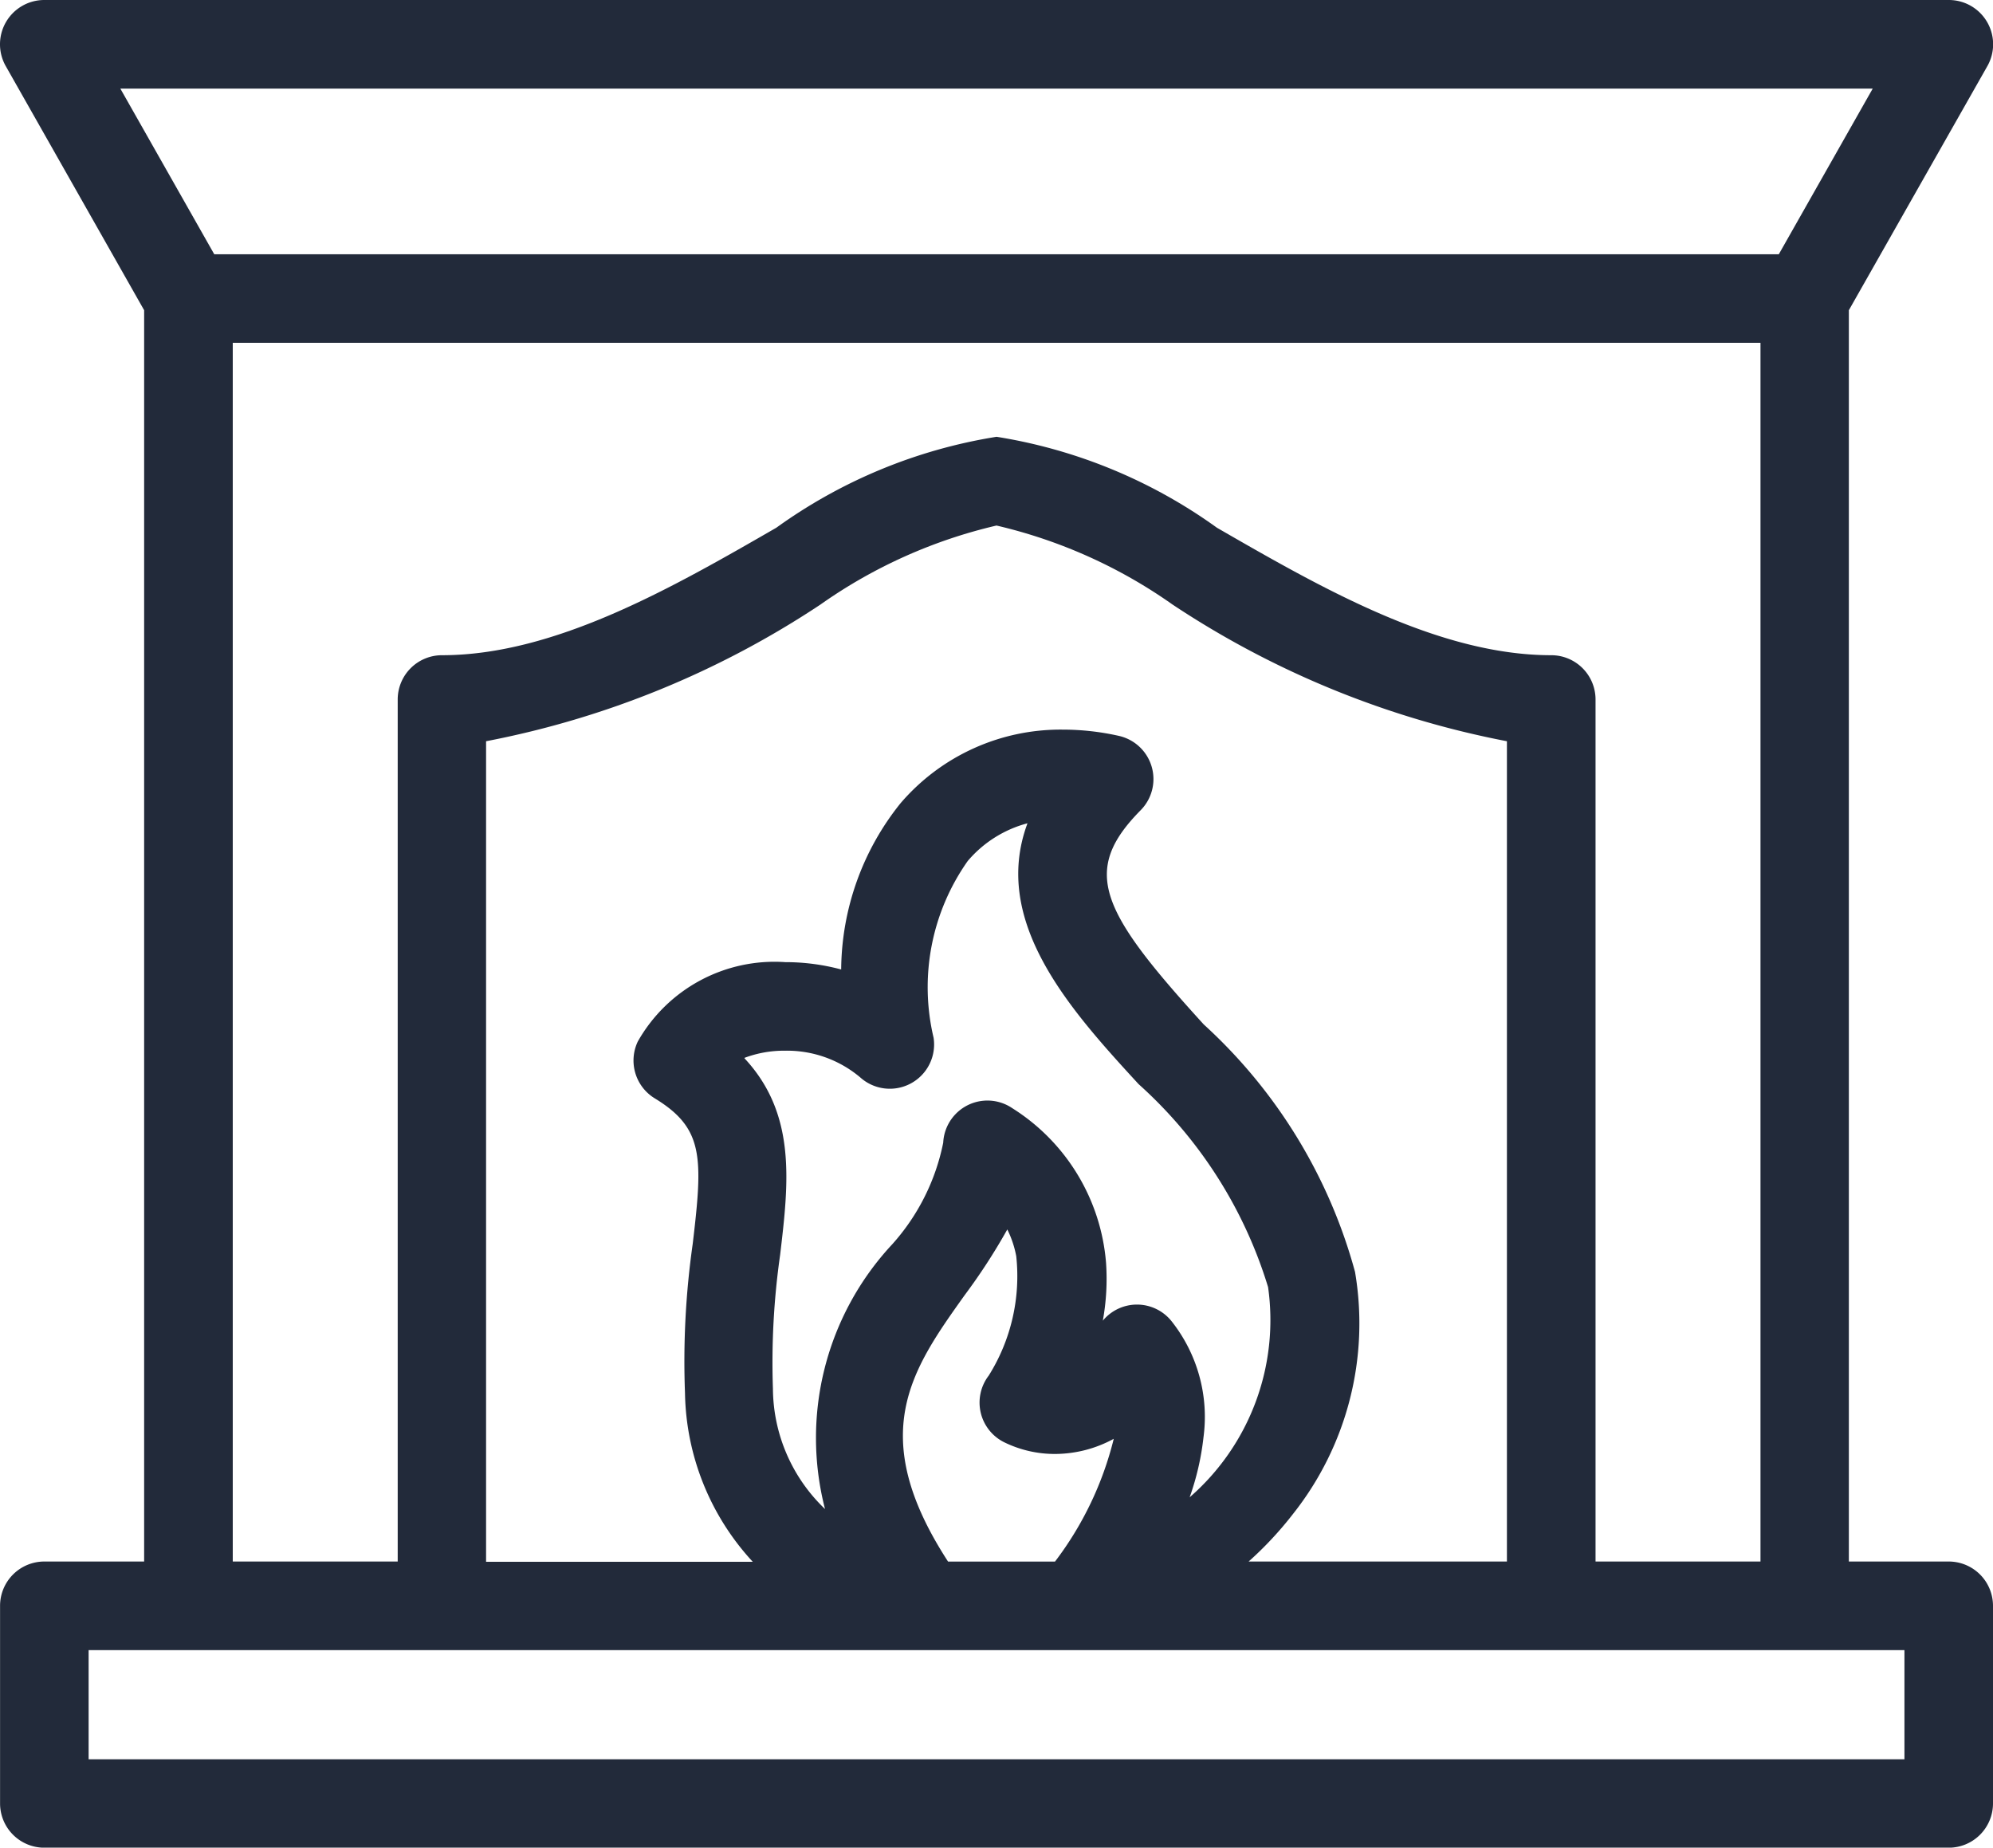 <svg xmlns="http://www.w3.org/2000/svg" width="32.092" height="29.75" viewBox="0 0 32.092 29.75">
  <path id="fireplace" d="M31.378,36.634H29.77V16.486L32,12.556a.713.713,0,0,0-.62-1.065H.712a.713.713,0,0,0-.62,1.065l2.228,3.93V36.634H.712A.713.713,0,0,0,0,37.348v3.181a.713.713,0,0,0,.713.713H31.378a.713.713,0,0,0,.713-.713V37.348A.713.713,0,0,0,31.378,36.634Zm-5.687,0V22.754a.713.713,0,0,0-.713-.713c-1.823,0-3.715-1.091-5.384-2.053a8.3,8.3,0,0,0-3.548-1.464A8.3,8.3,0,0,0,12.5,19.988c-1.669.962-3.562,2.053-5.384,2.053a.713.713,0,0,0-.713.713v13.88H3.747V17.011h24.6V36.634Zm-5.586,0a5.738,5.738,0,0,0,.713-.764,4.94,4.94,0,0,0,1-3.9,8.354,8.354,0,0,0-2.436-3.984c-1.668-1.831-1.983-2.467-1.018-3.447a.713.713,0,0,0-.352-1.2,4.114,4.114,0,0,0-.9-.1A3.392,3.392,0,0,0,14.5,24.424a4.319,4.319,0,0,0-.956,2.677,3.463,3.463,0,0,0-.9-.118,2.529,2.529,0,0,0-2.375,1.278.713.713,0,0,0,.273.915c.791.482.777.948.611,2.346a13.429,13.429,0,0,0-.124,2.4,4.1,4.1,0,0,0,1.091,2.716H7.826V23.426a14.763,14.763,0,0,0,5.383-2.2,8.1,8.1,0,0,1,2.836-1.273,8.1,8.1,0,0,1,2.836,1.273,14.762,14.762,0,0,0,5.383,2.2V36.634H20.105ZM11.99,28.523a1.808,1.808,0,0,1,.649-.114,1.828,1.828,0,0,1,1.212.43.713.713,0,0,0,1.181-.639,3.525,3.525,0,0,1,.55-2.846,1.9,1.9,0,0,1,.962-.607c-.592,1.592.7,3.015,1.789,4.2a7.214,7.214,0,0,1,2.085,3.268A3.782,3.782,0,0,1,19.155,35.6a4.284,4.284,0,0,0,.223-.966,2.48,2.48,0,0,0-.521-1.878.713.713,0,0,0-1.1,0,3.758,3.758,0,0,0,.052-.931,3.248,3.248,0,0,0-1.509-2.49.713.713,0,0,0-1.113.555,3.469,3.469,0,0,1-.82,1.635,4.572,4.572,0,0,0-1.083,4.264,2.7,2.7,0,0,1-.839-1.938,12.239,12.239,0,0,1,.116-2.155c.137-1.159.267-2.264-.575-3.166Zm3.275,8.112c-1.33-2.047-.588-3.09.266-4.288a9.658,9.658,0,0,0,.688-1.06,1.652,1.652,0,0,1,.144.431,3.015,3.015,0,0,1-.443,1.922.713.713,0,0,0,.256,1.077,1.851,1.851,0,0,0,.81.185,1.984,1.984,0,0,0,.947-.244,5.393,5.393,0,0,1-.946,1.977H15.266ZM30.154,12.918l-1.512,2.667H3.449L1.937,12.918Zm.511,26.9H1.426V38.061H30.665Z" transform="translate(0.001 -11.491)" fill="#222a3a"/>
</svg>

